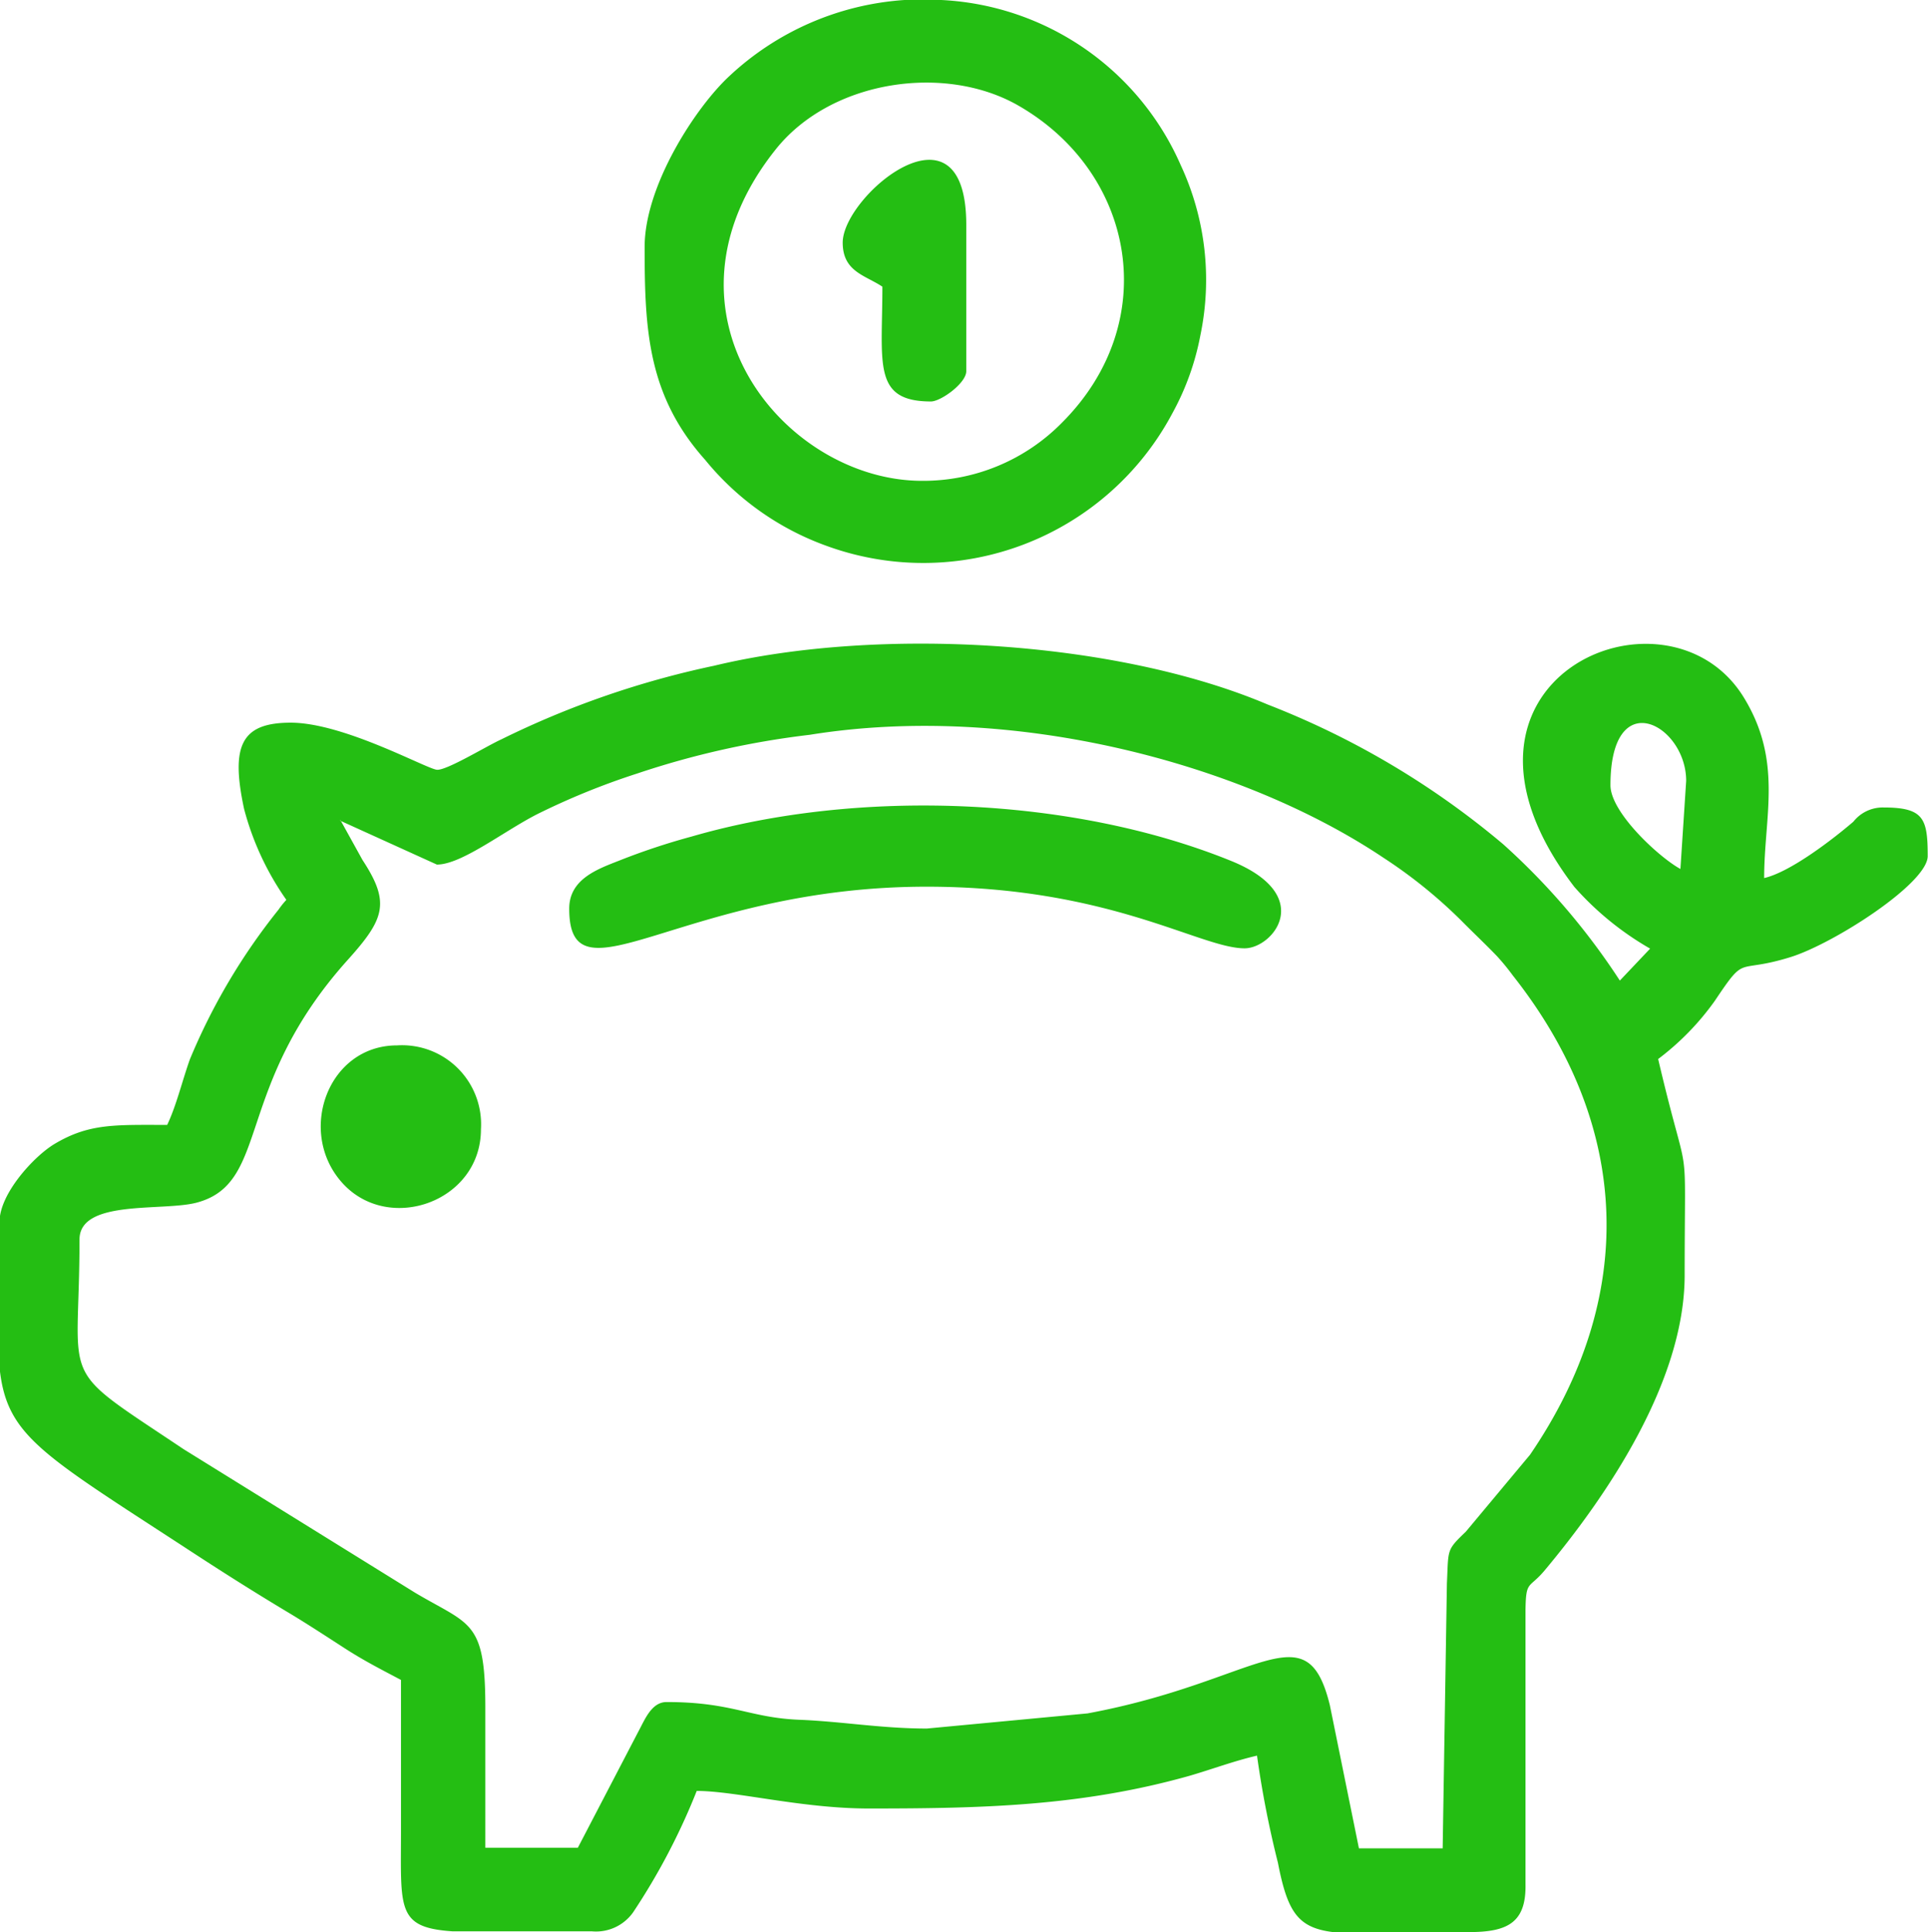 <svg fill="#24BE13" id="Слой_1" data-name="Слой 1" xmlns="http://www.w3.org/2000/svg" viewBox="0 0 127.32 127.58"><defs><style>.cls-1{fill-rule:evenodd}</style></defs><g id="Слой_1-2" data-name="Слой_1"><g id="_2782687601248" data-name="2782687601248"><path class="cls-1" d="m29.47 61.43 6.41 2.91c1.62 0 4.34-2.15 6.59-3.31a47.86 47.86 0 0 1 6.63-2.7 56.58 56.58 0 0 1 11.41-2.56C73.83 53.62 89 57.6 98.39 63.89a32.21 32.21 0 0 1 5.15 4.16c.84.85 1.51 1.47 2.34 2.33a15.12 15.12 0 0 1 1.05 1.28c7.9 10 8.2 21.32 1.14 31.65l-4.24 5.08c-1.3 1.25-1.14 1.14-1.25 3.42l-.28 17.49h-5.53l-1.92-9.45c-1.55-6.35-4.68-1.56-16 .54l-10.61 1c-3 0-5.63-.47-8.45-.58-3.3-.14-4.41-1.17-8.74-1.17-1 0-1.44 1.17-1.86 1.94l-4 7.68h-6.11V120c0-5.78-1-5.42-4.64-7.58l-15.29-9.48c-8.48-5.68-6.87-3.94-6.87-13.84 0-2.68 5.51-1.84 7.75-2.44 4.88-1.31 2.41-7.6 9.94-16 2.45-2.72 2.86-3.79 1-6.62l-1.45-2.62Zm74.58 73.4h-9c-2.32-.29-3-1.33-3.63-4.58a66 66 0 0 1-1.38-7.07c-1.52.35-2.94.89-4.49 1.34-7.12 2-13.66 2.15-21.15 2.15-4.44 0-8.79-1.16-11.36-1.16a43.15 43.15 0 0 1-4.19 8 3 3 0 0 1-2.74 1.27h-9.2c-3.72-.25-3.4-1.49-3.4-6.7v-9.9c-1.34-.71-2.43-1.26-3.73-2.1s-2.4-1.56-3.56-2.26c-2.46-1.47-4.71-2.9-7.15-4.5C9.65 103.19 7.46 102 7 97.56v-9.63c0-1.86 2.27-4.32 3.61-5.13 2.3-1.38 4-1.27 7.46-1.27.6-1.25 1-2.93 1.5-4.33a40.72 40.72 0 0 1 5.85-9.88 5.88 5.88 0 0 1 .52-.65 18.72 18.72 0 0 1-2.79-6c-.9-4.19-.19-5.7 3.08-5.7 3.51 0 9 3.07 9.66 3.11s3.3-1.58 4.23-2a59.42 59.42 0 0 1 14.07-4.87c10.81-2.6 26.49-1.71 36.55 2.56A55 55 0 0 1 106.3 63a45.26 45.26 0 0 1 7.7 9l2-2.11a19.85 19.85 0 0 1-5-4.07c-10.43-13.62 6-20.77 11.14-12.59 2.65 4.25 1.39 7.89 1.39 12 1.71-.39 4.49-2.52 5.89-3.72a2.47 2.47 0 0 1 2-.94c2.62 0 2.9.72 2.91 3.09v.12c0 1.8-6.22 5.79-9.06 6.67-3.67 1.14-2.88-.27-5 2.89a17.5 17.5 0 0 1-3.74 3.84c2.11 9 1.75 4.23 1.75 14.27 0 7.07-5.19 14.66-9.29 19.55-1 1.17-1.19.6-1.22 2.56v18.11c.05 2.54-1.19 3.16-3.72 3.16Zm9.33-75.73c0-6.72 5-4 5-.29l-.38 5.82c-1.37-.74-4.62-3.71-4.62-5.53ZM67.92 39c-9.09 0-18.26-11.12-9.66-21.89 3.68-4.61 11.24-5.67 16.07-2.86C82 18.69 83.8 28.5 77.18 35.14A12.84 12.84 0 0 1 67.92 39ZM66.76 7.25h2.43A18.23 18.23 0 0 1 85 18.15a17.94 17.94 0 0 1 1.3 11.24 17.35 17.35 0 0 1-1.85 5.15 18.63 18.63 0 0 1-22.85 8.75 18.34 18.34 0 0 1-8-5.67c-3.8-4.25-4-8.6-4-14.06 0-4.07 3.39-9.25 5.6-11.29a18.76 18.76 0 0 1 11.56-5.02Z" transform="translate(-7.03 -7.25)"/><path class="cls-1" d="M44.62 67.25c0 6.58 7.53-1.45 23.6-1.45 12.09 0 18.06 4.07 21 4.07 1.88 0 4.73-3.5-.91-5.78-10.54-4.27-24.65-4.78-35.61-1.6a44.44 44.44 0 0 0-4.81 1.6c-1.4.55-3.27 1.21-3.27 3.16Zm18.06-43.98c0 1.92 1.48 2.15 2.62 2.91 0 5.08-.67 7.58 3.21 7.58.65 0 2.33-1.21 2.33-2V22.1c0-8.75-8.16-1.93-8.16 1.17ZM38.79 81.82a5.22 5.22 0 0 0-5.54-5.54c-4.6 0-6.65 5.78-3.58 9.12s9.12 1.19 9.12-3.58Z" transform="translate(-7.03 -7.25)"/></g></g></svg>